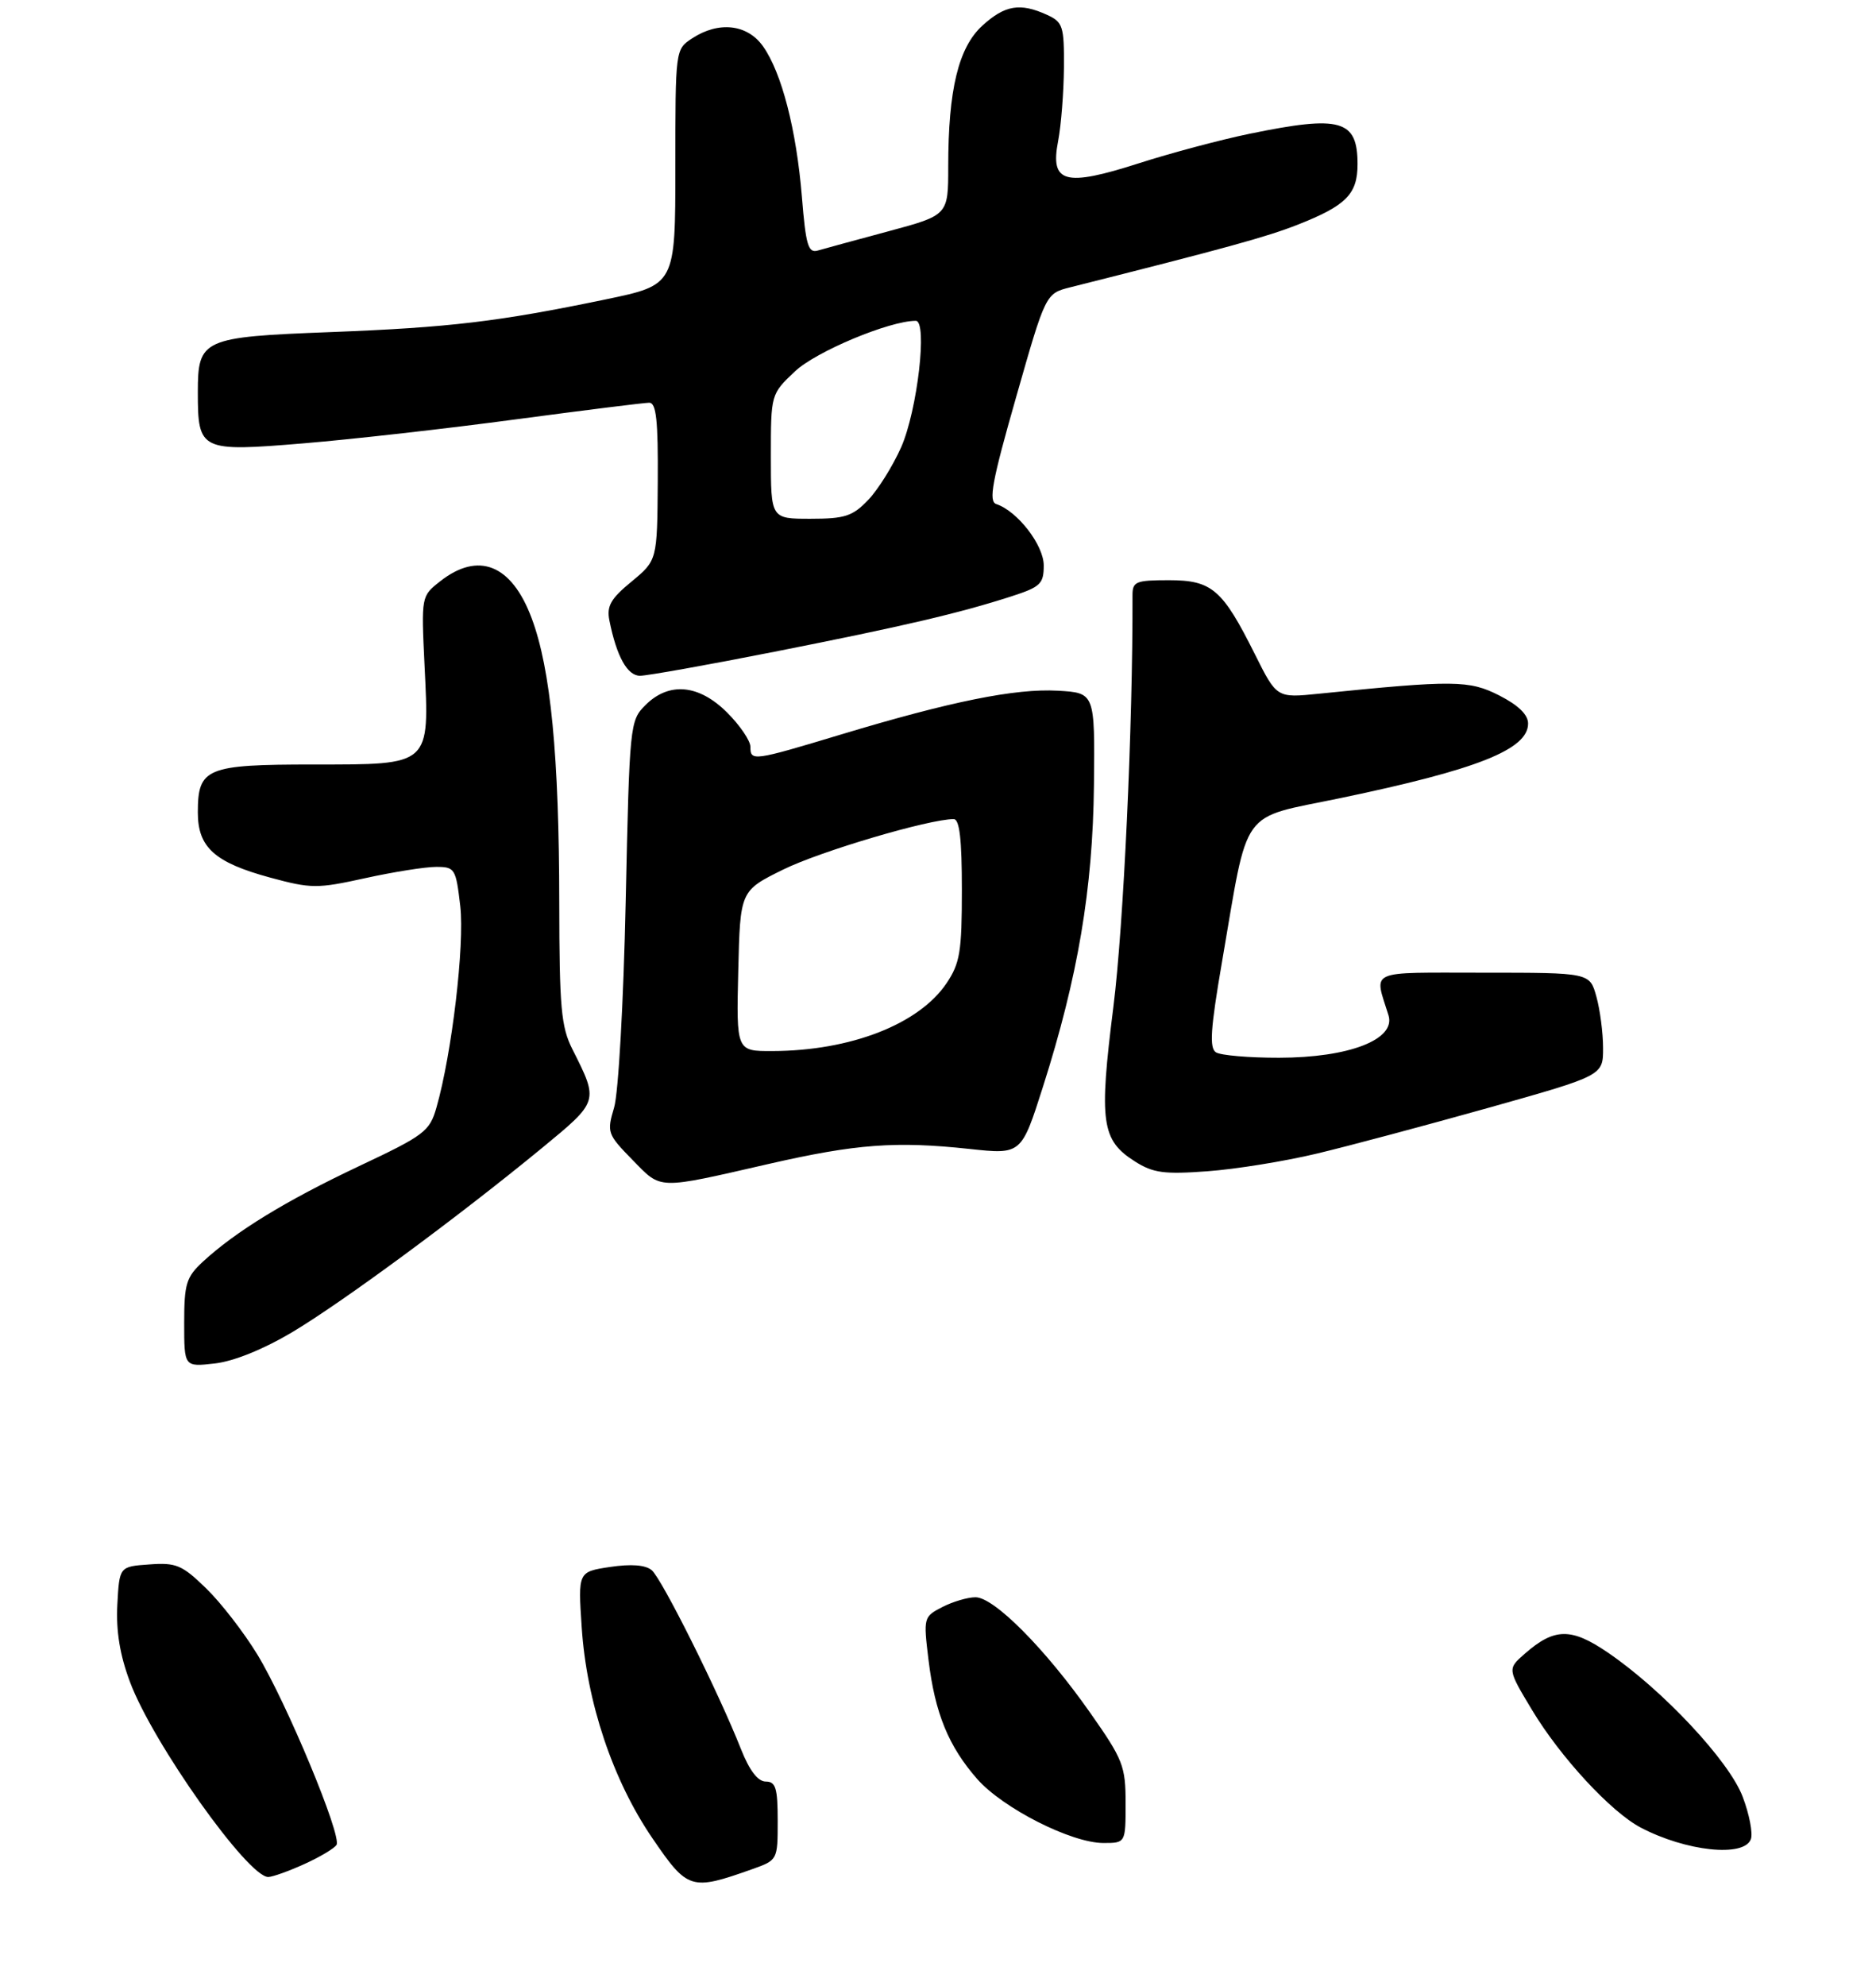 <?xml version="1.0" encoding="UTF-8" standalone="no"?>
<!DOCTYPE svg PUBLIC "-//W3C//DTD SVG 1.1//EN" "http://www.w3.org/Graphics/SVG/1.1/DTD/svg11.dtd" >
<svg xmlns="http://www.w3.org/2000/svg" xmlns:xlink="http://www.w3.org/1999/xlink" version="1.1" viewBox="0 0 275 291">
 <g >
 <path fill="currentColor"
d=" M 110.25 273.84 C 113.99 272.51 114.00 272.50 114.00 266.76 C 114.00 261.94 113.71 261.00 112.25 261.00 C 111.09 260.99 109.86 259.38 108.62 256.25 C 105.36 247.98 97.00 231.24 95.53 230.03 C 94.61 229.26 92.52 229.10 89.43 229.56 C 84.73 230.27 84.73 230.27 85.27 238.38 C 85.99 249.36 89.82 260.79 95.62 269.28 C 100.81 276.88 101.28 277.02 110.25 273.84 Z  M 44.63 273.08 C 46.90 272.05 49.01 270.79 49.33 270.28 C 50.14 268.97 42.00 249.41 37.72 242.38 C 35.75 239.15 32.37 234.78 30.21 232.69 C 26.69 229.27 25.82 228.90 21.89 229.19 C 17.50 229.50 17.50 229.50 17.20 235.09 C 17.00 238.95 17.57 242.45 19.05 246.40 C 22.40 255.37 36.36 275.03 39.33 274.98 C 39.97 274.97 42.36 274.11 44.63 273.08 Z  M 256.65 269.46 C 256.98 268.62 256.44 265.80 255.45 263.21 C 253.47 257.98 243.74 247.58 235.69 242.10 C 230.32 238.44 227.86 238.47 223.53 242.26 C 220.96 244.50 220.96 244.50 224.57 250.50 C 228.72 257.41 236.14 265.44 240.49 267.73 C 247.13 271.22 255.63 272.13 256.65 269.46 Z  M 165.00 264.16 C 165.00 258.73 164.63 257.78 159.80 250.91 C 153.23 241.55 145.72 234.00 143.00 234.00 C 141.84 234.00 139.65 234.65 138.12 235.44 C 135.39 236.85 135.35 236.97 136.11 243.19 C 137.06 251.00 139.04 255.83 143.24 260.62 C 147.01 264.91 157.05 270.00 161.75 270.00 C 165.00 270.00 165.00 270.00 165.00 264.16 Z  M 42.76 195.21 C 50.10 190.85 67.10 178.33 79.43 168.20 C 87.81 161.30 87.78 161.40 83.91 153.72 C 82.25 150.43 82.00 147.64 81.98 132.22 C 81.96 110.75 80.73 98.02 77.94 90.58 C 75.00 82.70 70.14 80.74 64.51 85.17 C 61.75 87.34 61.75 87.36 62.23 97.42 C 62.95 112.26 63.24 112.00 45.96 112.00 C 30.22 112.00 29.00 112.51 29.00 119.03 C 29.00 124.15 31.47 126.36 39.61 128.57 C 45.63 130.20 46.49 130.20 53.54 128.65 C 57.67 127.74 62.35 127.00 63.93 127.00 C 66.68 127.00 66.83 127.24 67.47 132.75 C 68.12 138.44 66.24 154.36 63.98 162.25 C 62.98 165.76 62.23 166.32 52.55 170.88 C 41.88 175.92 34.55 180.41 29.75 184.83 C 27.30 187.10 27.00 188.07 27.00 193.82 C 27.00 200.26 27.00 200.26 31.48 199.75 C 34.23 199.44 38.59 197.69 42.76 195.21 Z  M 112.72 170.51 C 125.51 167.59 131.32 167.16 142.11 168.32 C 149.72 169.14 149.72 169.14 152.89 159.20 C 158.01 143.15 160.20 130.21 160.36 115.00 C 160.50 101.50 160.50 101.50 155.06 101.19 C 148.84 100.84 139.37 102.75 123.26 107.61 C 110.36 111.50 110.00 111.55 110.00 109.40 C 110.00 108.52 108.47 106.27 106.60 104.40 C 102.45 100.25 98.06 99.85 94.60 103.31 C 92.33 105.58 92.28 106.14 91.72 132.06 C 91.40 146.91 90.65 160.15 90.02 162.26 C 88.94 165.89 89.03 166.16 92.70 169.91 C 97.03 174.33 96.14 174.30 112.72 170.51 Z  M 193.00 169.01 C 197.68 167.90 209.04 164.86 218.25 162.28 C 235.00 157.57 235.00 157.57 234.99 153.53 C 234.99 151.32 234.55 147.93 234.01 146.00 C 233.04 142.50 233.04 142.50 217.45 142.50 C 200.21 142.50 201.43 141.95 203.54 148.75 C 204.63 152.29 197.75 154.95 187.50 154.96 C 183.10 154.97 178.94 154.61 178.25 154.17 C 177.26 153.55 177.44 150.76 179.12 140.99 C 183.10 117.88 181.54 120.04 196.50 116.92 C 216.58 112.74 224.00 109.79 224.00 106.00 C 224.00 104.70 222.57 103.31 219.78 101.89 C 215.37 99.64 213.14 99.62 193.33 101.63 C 187.16 102.26 187.16 102.26 183.97 95.88 C 179.19 86.31 177.66 85.00 171.33 85.00 C 166.47 85.00 166.00 85.20 166.01 87.25 C 166.07 106.21 164.71 135.60 163.21 147.50 C 161.08 164.41 161.45 167.04 166.38 170.16 C 169.03 171.84 170.64 172.06 177.00 171.59 C 181.12 171.29 188.32 170.13 193.00 169.01 Z  M 113.53 95.48 C 132.46 91.74 140.56 89.85 148.25 87.37 C 152.52 85.99 153.00 85.54 153.00 82.84 C 153.00 79.86 149.15 74.88 146.05 73.85 C 144.88 73.46 145.41 70.56 148.95 58.19 C 153.28 43.00 153.28 43.00 156.89 42.09 C 179.98 36.28 185.65 34.71 190.20 32.93 C 197.34 30.12 199.00 28.44 199.00 24.05 C 199.00 17.54 196.53 16.85 183.21 19.59 C 178.97 20.46 171.65 22.41 166.95 23.92 C 156.07 27.41 153.91 26.82 155.11 20.66 C 155.55 18.37 155.93 13.53 155.96 9.91 C 156.00 3.80 155.81 3.24 153.45 2.16 C 149.54 0.38 147.30 0.75 144.01 3.75 C 140.50 6.95 139.00 13.12 139.00 24.40 C 139.00 31.52 139.00 31.52 130.25 33.88 C 125.44 35.17 120.76 36.45 119.86 36.71 C 118.47 37.10 118.12 35.90 117.55 28.84 C 116.74 18.99 114.58 10.62 111.84 6.77 C 109.54 3.54 105.35 3.07 101.46 5.62 C 99.00 7.23 99.00 7.25 99.00 24.48 C 99.00 41.74 99.00 41.74 88.75 43.87 C 73.09 47.12 65.90 47.98 48.50 48.65 C 29.65 49.37 29.00 49.66 29.00 57.46 C 29.00 66.04 29.35 66.21 44.50 64.95 C 51.65 64.36 65.68 62.77 75.67 61.43 C 85.67 60.10 94.44 59.00 95.17 59.00 C 96.20 59.00 96.48 61.58 96.42 70.55 C 96.34 82.09 96.34 82.09 92.58 85.20 C 89.52 87.71 88.91 88.79 89.33 90.90 C 90.39 96.18 91.96 99.00 93.82 99.00 C 94.85 99.00 103.72 97.42 113.53 95.48 Z  M 108.22 142.25 C 108.50 130.50 108.50 130.50 114.81 127.39 C 120.25 124.71 136.18 120.00 139.80 120.00 C 140.66 120.00 141.00 122.96 141.00 130.35 C 141.00 139.44 140.72 141.11 138.75 144.05 C 134.70 150.05 124.69 153.95 113.22 153.98 C 107.94 154.00 107.94 154.00 108.22 142.25 Z  M 113.00 66.87 C 113.00 57.74 113.00 57.74 116.54 54.40 C 119.61 51.50 130.38 47.00 134.24 47.00 C 136.00 47.00 134.48 60.12 132.10 65.52 C 130.88 68.26 128.71 71.74 127.26 73.25 C 124.98 75.63 123.85 76.00 118.81 76.00 C 113.00 76.00 113.00 76.00 113.00 66.87 Z "/>
</g>
</svg>